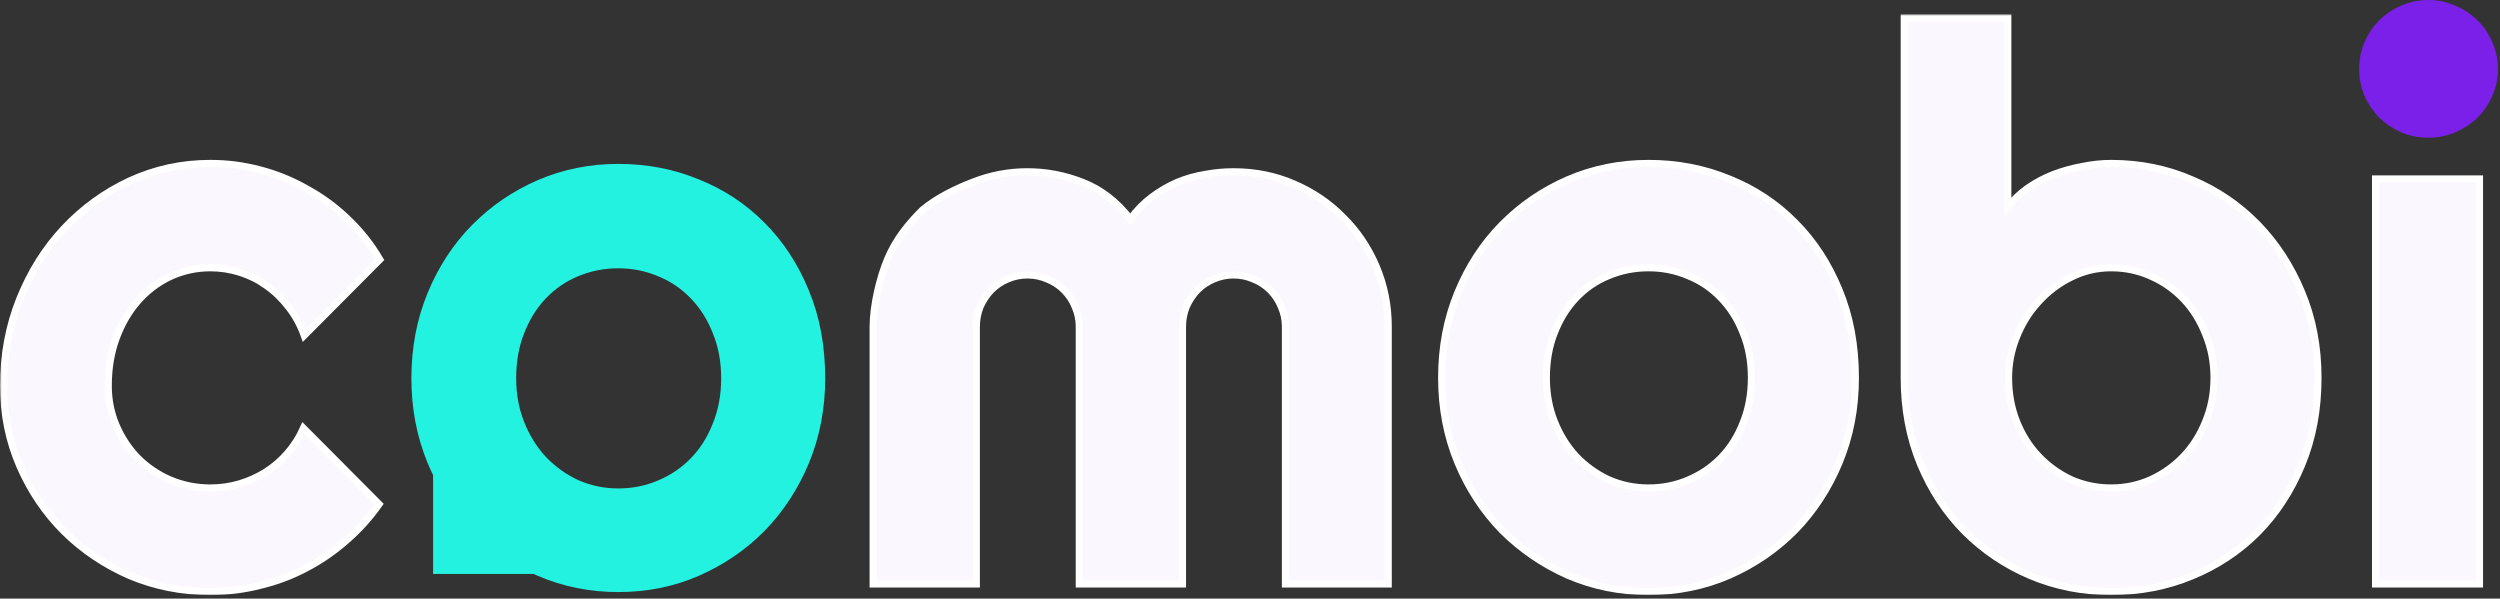 <svg width="710" height="170" viewBox="0 0 710 170" fill="none" xmlns="http://www.w3.org/2000/svg">
<rect x="0" y="0" width="710" height="170" fill="#333333" stroke="none"/>
<path fill-rule="evenodd" clip-rule="evenodd" d="M229.734 131.518C232.814 124.07 234.354 116.049 234.354 107.455C234.354 98.288 232.814 89.981 229.734 82.533C226.655 75.014 222.465 68.604 217.166 63.305C211.867 57.934 205.636 53.816 198.475 50.951C191.385 48.015 183.758 46.547 175.594 46.547C167.501 46.547 159.874 48.087 152.713 51.166C145.623 54.245 139.393 58.507 134.021 63.949C128.722 69.32 124.533 75.73 121.453 83.178C118.374 90.626 116.834 98.718 116.834 107.455C116.834 116.049 118.374 124.07 121.453 131.518C121.941 132.686 122.457 133.83 123 134.95V163H151.552C151.937 163.18 152.323 163.356 152.713 163.529C159.874 166.609 167.501 168.148 175.594 168.148C183.758 168.148 191.385 166.609 198.475 163.529C205.636 160.378 211.867 156.117 217.166 150.746C222.465 145.303 226.655 138.894 229.734 131.518ZM202.449 94.672C204.025 98.467 204.812 102.729 204.812 107.455C204.812 112.11 204.025 116.371 202.449 120.238C200.945 124.105 198.868 127.4 196.219 130.121C193.569 132.842 190.454 134.955 186.873 136.459C183.364 137.963 179.604 138.715 175.594 138.715C171.583 138.715 167.788 137.927 164.207 136.352C160.698 134.704 157.618 132.484 154.969 129.691C152.391 126.898 150.35 123.604 148.846 119.809C147.342 116.013 146.59 111.895 146.59 107.455C146.59 102.729 147.342 98.467 148.846 94.672C150.35 90.805 152.391 87.51 154.969 84.789C157.618 81.996 160.698 79.883 164.207 78.451C167.788 76.947 171.583 76.195 175.594 76.195C179.604 76.195 183.364 76.947 186.873 78.451C190.454 79.883 193.569 81.996 196.219 84.789C198.868 87.51 200.945 90.805 202.449 94.672Z" fill="#24F2E1"/>
<mask id="path-2-outside-1_67_6" maskUnits="userSpaceOnUse" x="0" y="4.049" width="706" height="165" fill="black">
<rect fill="white" y="4.049" width="706" height="165"/>
<path d="M107.885 73.691L86.4 95.283C85.326 92.275 83.858 89.59 81.996 87.227C80.134 84.792 78.022 82.751 75.658 81.103C73.367 79.456 70.86 78.203 68.139 77.344C65.417 76.484 62.624 76.055 59.76 76.055C55.749 76.055 51.954 76.878 48.373 78.525C44.864 80.172 41.785 82.5 39.135 85.508C36.557 88.444 34.516 91.953 33.012 96.035C31.508 100.117 30.756 104.629 30.756 109.57C30.756 113.581 31.508 117.34 33.012 120.85C34.516 124.359 36.557 127.438 39.135 130.088C41.785 132.738 44.864 134.814 48.373 136.318C51.954 137.822 55.749 138.574 59.76 138.574C62.624 138.574 65.382 138.18 68.031 137.393C70.681 136.605 73.152 135.495 75.443 134.062C77.807 132.559 79.883 130.768 81.674 128.691C83.536 126.543 85.04 124.18 86.186 121.602L107.67 143.193C104.949 147.061 101.798 150.534 98.217 153.613C94.708 156.693 90.876 159.307 86.723 161.455C82.641 163.604 78.308 165.215 73.725 166.289C69.213 167.435 64.558 168.008 59.76 168.008C51.667 168.008 44.04 166.504 36.879 163.496C29.789 160.417 23.559 156.227 18.188 150.928C12.888 145.628 8.699 139.434 5.619 132.344C2.54 125.254 1 117.663 1 109.57C1 100.762 2.54 92.526 5.619 84.863C8.699 77.201 12.888 70.54 18.188 64.883C23.559 59.154 29.789 54.642 36.879 51.348C44.04 48.053 51.667 46.406 59.76 46.406C64.558 46.406 69.249 47.015 73.832 48.232C78.487 49.45 82.891 51.24 87.045 53.603C91.27 55.895 95.137 58.724 98.647 62.09C102.227 65.456 105.307 69.323 107.885 73.691Z"/>
<path d="M526.938 107.314C526.938 115.908 525.398 123.929 522.318 131.377C519.239 138.753 515.049 145.163 509.75 150.605C504.451 155.977 498.22 160.238 491.059 163.389C483.969 166.468 476.342 168.008 468.178 168.008C460.085 168.008 452.458 166.468 445.297 163.389C438.207 160.238 431.977 155.977 426.605 150.605C421.306 145.163 417.117 138.753 414.037 131.377C410.958 123.929 409.418 115.908 409.418 107.314C409.418 98.578 410.958 90.485 414.037 83.037C417.117 75.589 421.306 69.18 426.605 63.809C431.977 58.366 438.207 54.105 445.297 51.025C452.458 47.946 460.085 46.406 468.178 46.406C476.342 46.406 483.969 47.874 491.059 50.81C498.22 53.675 504.451 57.793 509.75 63.164C515.049 68.463 519.239 74.873 522.318 82.393C525.398 89.841 526.938 98.148 526.938 107.314ZM497.396 107.314C497.396 102.588 496.609 98.327 495.033 94.531C493.529 90.664 491.452 87.37 488.803 84.648C486.153 81.856 483.038 79.743 479.457 78.311C475.948 76.807 472.188 76.055 468.178 76.055C464.167 76.055 460.372 76.807 456.791 78.311C453.282 79.743 450.202 81.856 447.553 84.648C444.975 87.37 442.934 90.664 441.43 94.531C439.926 98.327 439.174 102.588 439.174 107.314C439.174 111.755 439.926 115.872 441.43 119.668C442.934 123.464 444.975 126.758 447.553 129.551C450.202 132.344 453.282 134.564 456.791 136.211C460.372 137.786 464.167 138.574 468.178 138.574C472.188 138.574 475.948 137.822 479.457 136.318C483.038 134.814 486.153 132.702 488.803 129.98C491.452 127.259 493.529 123.965 495.033 120.098C496.609 116.23 497.396 111.969 497.396 107.314Z"/>
<path d="M658.314 107.314C658.314 116.338 656.775 124.574 653.695 132.021C650.616 139.469 646.426 145.879 641.127 151.25C635.827 156.549 629.597 160.667 622.436 163.604C615.346 166.54 607.719 168.008 599.555 168.008C591.462 168.008 583.835 166.504 576.674 163.496C569.584 160.488 563.354 156.299 557.982 150.928C552.683 145.557 548.493 139.183 545.414 131.807C542.335 124.359 540.795 116.195 540.795 107.314V5.049H570.229V58.76C571.804 56.755 573.702 54.964 575.922 53.389C578.214 51.813 580.648 50.524 583.227 49.522C585.876 48.519 588.598 47.767 591.391 47.266C594.184 46.693 596.905 46.406 599.555 46.406C607.719 46.406 615.346 47.946 622.436 51.025C629.597 54.033 635.827 58.258 641.127 63.701C646.426 69.144 650.616 75.589 653.695 83.037C656.775 90.413 658.314 98.506 658.314 107.314ZM628.773 107.314C628.773 102.874 627.986 98.757 626.41 94.961C624.906 91.094 622.829 87.764 620.18 84.971C617.53 82.178 614.415 79.993 610.834 78.418C607.325 76.842 603.565 76.055 599.555 76.055C595.544 76.055 591.749 76.95 588.168 78.74C584.659 80.459 581.579 82.787 578.93 85.723C576.28 88.587 574.203 91.917 572.699 95.713C571.195 99.437 570.443 103.304 570.443 107.314C570.443 111.755 571.195 115.872 572.699 119.668C574.203 123.464 576.28 126.758 578.93 129.551C581.579 132.344 584.659 134.564 588.168 136.211C591.749 137.786 595.544 138.574 599.555 138.574C603.565 138.574 607.325 137.786 610.834 136.211C614.415 134.564 617.53 132.344 620.18 129.551C622.829 126.758 624.906 123.464 626.41 119.668C627.986 115.872 628.773 111.755 628.773 107.314Z"/>
<path d="M394.271 165.859H365.053V92.812C365.053 90.807 364.659 88.909 363.871 87.119C363.155 85.329 362.117 83.753 360.756 82.393C359.395 81.032 357.82 79.993 356.029 79.277C354.239 78.49 352.341 78.096 350.336 78.096C348.331 78.096 346.433 78.49 344.643 79.277C342.924 79.993 341.384 81.032 340.023 82.393C338.734 83.753 337.696 85.329 336.908 87.119C336.192 88.909 335.834 90.807 335.834 92.812V165.859H306.508V92.812C306.508 90.807 306.114 88.909 305.326 87.119C304.61 85.329 303.572 83.753 302.211 82.393C300.85 81.032 299.275 79.993 297.484 79.277C295.694 78.49 293.796 78.096 291.791 78.096C289.786 78.096 287.888 78.49 286.098 79.277C284.379 79.993 282.839 81.032 281.479 82.393C280.189 83.753 279.151 85.329 278.363 87.119C277.647 88.909 277.289 90.807 277.289 92.812V165.859H247.963V92.812C247.963 86.755 249.874 78.704 252.166 73.359C254.458 68.014 257.992 63.539 262.002 59.619C266.084 56.182 271.56 53.532 276.43 51.67C281.371 49.736 286.492 48.77 291.791 48.77C297.162 48.77 302.39 49.772 307.475 51.777C312.631 53.783 317.143 57.256 321.01 62.197C322.8 59.762 324.841 57.685 327.133 55.967C329.424 54.248 331.824 52.852 334.33 51.777C336.908 50.703 339.558 49.951 342.279 49.522C345.001 49.02 347.686 48.77 350.336 48.77C356.423 48.77 362.117 49.915 367.416 52.207C372.787 54.499 377.442 57.65 381.381 61.66C385.391 65.599 388.542 70.254 390.834 75.625C393.126 80.996 394.271 86.725 394.271 92.812V165.859Z"/>
<path d="M704.184 165.859H674.643V50.81H689.413H704.184V165.859Z"/>
</mask>
<path d="M107.885 73.691L86.4 95.283C85.326 92.275 83.858 89.59 81.996 87.227C80.134 84.792 78.022 82.751 75.658 81.103C73.367 79.456 70.86 78.203 68.139 77.344C65.417 76.484 62.624 76.055 59.76 76.055C55.749 76.055 51.954 76.878 48.373 78.525C44.864 80.172 41.785 82.5 39.135 85.508C36.557 88.444 34.516 91.953 33.012 96.035C31.508 100.117 30.756 104.629 30.756 109.57C30.756 113.581 31.508 117.34 33.012 120.85C34.516 124.359 36.557 127.438 39.135 130.088C41.785 132.738 44.864 134.814 48.373 136.318C51.954 137.822 55.749 138.574 59.76 138.574C62.624 138.574 65.382 138.18 68.031 137.393C70.681 136.605 73.152 135.495 75.443 134.062C77.807 132.559 79.883 130.768 81.674 128.691C83.536 126.543 85.04 124.18 86.186 121.602L107.67 143.193C104.949 147.061 101.798 150.534 98.217 153.613C94.708 156.693 90.876 159.307 86.723 161.455C82.641 163.604 78.308 165.215 73.725 166.289C69.213 167.435 64.558 168.008 59.76 168.008C51.667 168.008 44.04 166.504 36.879 163.496C29.789 160.417 23.559 156.227 18.188 150.928C12.888 145.628 8.699 139.434 5.619 132.344C2.54 125.254 1 117.663 1 109.57C1 100.762 2.54 92.526 5.619 84.863C8.699 77.201 12.888 70.54 18.188 64.883C23.559 59.154 29.789 54.642 36.879 51.348C44.04 48.053 51.667 46.406 59.76 46.406C64.558 46.406 69.249 47.015 73.832 48.232C78.487 49.45 82.891 51.24 87.045 53.603C91.27 55.895 95.137 58.724 98.647 62.09C102.227 65.456 105.307 69.323 107.885 73.691Z" fill="#FBF7FF"/>
<path d="M526.938 107.314C526.938 115.908 525.398 123.929 522.318 131.377C519.239 138.753 515.049 145.163 509.75 150.605C504.451 155.977 498.22 160.238 491.059 163.389C483.969 166.468 476.342 168.008 468.178 168.008C460.085 168.008 452.458 166.468 445.297 163.389C438.207 160.238 431.977 155.977 426.605 150.605C421.306 145.163 417.117 138.753 414.037 131.377C410.958 123.929 409.418 115.908 409.418 107.314C409.418 98.578 410.958 90.485 414.037 83.037C417.117 75.589 421.306 69.18 426.605 63.809C431.977 58.366 438.207 54.105 445.297 51.025C452.458 47.946 460.085 46.406 468.178 46.406C476.342 46.406 483.969 47.874 491.059 50.81C498.22 53.675 504.451 57.793 509.75 63.164C515.049 68.463 519.239 74.873 522.318 82.393C525.398 89.841 526.938 98.148 526.938 107.314ZM497.396 107.314C497.396 102.588 496.609 98.327 495.033 94.531C493.529 90.664 491.452 87.37 488.803 84.648C486.153 81.856 483.038 79.743 479.457 78.311C475.948 76.807 472.188 76.055 468.178 76.055C464.167 76.055 460.372 76.807 456.791 78.311C453.282 79.743 450.202 81.856 447.553 84.648C444.975 87.37 442.934 90.664 441.43 94.531C439.926 98.327 439.174 102.588 439.174 107.314C439.174 111.755 439.926 115.872 441.43 119.668C442.934 123.464 444.975 126.758 447.553 129.551C450.202 132.344 453.282 134.564 456.791 136.211C460.372 137.786 464.167 138.574 468.178 138.574C472.188 138.574 475.948 137.822 479.457 136.318C483.038 134.814 486.153 132.702 488.803 129.98C491.452 127.259 493.529 123.965 495.033 120.098C496.609 116.23 497.396 111.969 497.396 107.314Z" fill="#FBF7FF"/>
<path d="M658.314 107.314C658.314 116.338 656.775 124.574 653.695 132.021C650.616 139.469 646.426 145.879 641.127 151.25C635.827 156.549 629.597 160.667 622.436 163.604C615.346 166.54 607.719 168.008 599.555 168.008C591.462 168.008 583.835 166.504 576.674 163.496C569.584 160.488 563.354 156.299 557.982 150.928C552.683 145.557 548.493 139.183 545.414 131.807C542.335 124.359 540.795 116.195 540.795 107.314V5.049H570.229V58.76C571.804 56.755 573.702 54.964 575.922 53.389C578.214 51.813 580.648 50.524 583.227 49.522C585.876 48.519 588.598 47.767 591.391 47.266C594.184 46.693 596.905 46.406 599.555 46.406C607.719 46.406 615.346 47.946 622.436 51.025C629.597 54.033 635.827 58.258 641.127 63.701C646.426 69.144 650.616 75.589 653.695 83.037C656.775 90.413 658.314 98.506 658.314 107.314ZM628.773 107.314C628.773 102.874 627.986 98.757 626.41 94.961C624.906 91.094 622.829 87.764 620.18 84.971C617.53 82.178 614.415 79.993 610.834 78.418C607.325 76.842 603.565 76.055 599.555 76.055C595.544 76.055 591.749 76.95 588.168 78.74C584.659 80.459 581.579 82.787 578.93 85.723C576.28 88.587 574.203 91.917 572.699 95.713C571.195 99.437 570.443 103.304 570.443 107.314C570.443 111.755 571.195 115.872 572.699 119.668C574.203 123.464 576.28 126.758 578.93 129.551C581.579 132.344 584.659 134.564 588.168 136.211C591.749 137.786 595.544 138.574 599.555 138.574C603.565 138.574 607.325 137.786 610.834 136.211C614.415 134.564 617.53 132.344 620.18 129.551C622.829 126.758 624.906 123.464 626.41 119.668C627.986 115.872 628.773 111.755 628.773 107.314Z" fill="#FBF7FF"/>
<path d="M394.271 165.859H365.053V92.812C365.053 90.807 364.659 88.909 363.871 87.119C363.155 85.329 362.117 83.753 360.756 82.393C359.395 81.032 357.82 79.993 356.029 79.277C354.239 78.49 352.341 78.096 350.336 78.096C348.331 78.096 346.433 78.49 344.643 79.277C342.924 79.993 341.384 81.032 340.023 82.393C338.734 83.753 337.696 85.329 336.908 87.119C336.192 88.909 335.834 90.807 335.834 92.812V165.859H306.508V92.812C306.508 90.807 306.114 88.909 305.326 87.119C304.61 85.329 303.572 83.753 302.211 82.393C300.85 81.032 299.275 79.993 297.484 79.277C295.694 78.49 293.796 78.096 291.791 78.096C289.786 78.096 287.888 78.49 286.098 79.277C284.379 79.993 282.839 81.032 281.479 82.393C280.189 83.753 279.151 85.329 278.363 87.119C277.647 88.909 277.289 90.807 277.289 92.812V165.859H247.963V92.812C247.963 86.755 249.874 78.704 252.166 73.359C254.458 68.014 257.992 63.539 262.002 59.619C266.084 56.182 271.56 53.532 276.43 51.67C281.371 49.736 286.492 48.77 291.791 48.77C297.162 48.77 302.39 49.772 307.475 51.777C312.631 53.783 317.143 57.256 321.01 62.197C322.8 59.762 324.841 57.685 327.133 55.967C329.424 54.248 331.824 52.852 334.33 51.777C336.908 50.703 339.558 49.951 342.279 49.522C345.001 49.02 347.686 48.77 350.336 48.77C356.423 48.77 362.117 49.915 367.416 52.207C372.787 54.499 377.442 57.65 381.381 61.66C385.391 65.599 388.542 70.254 390.834 75.625C393.126 80.996 394.271 86.725 394.271 92.812V165.859Z" fill="#FBF7FF"/>
<path d="M704.184 165.859H674.643V50.81H689.413H704.184V165.859Z" fill="#FBF7FF"/>
<path d="M107.885 73.691L86.4 95.283C85.326 92.275 83.858 89.59 81.996 87.227C80.134 84.792 78.022 82.751 75.658 81.103C73.367 79.456 70.86 78.203 68.139 77.344C65.417 76.484 62.624 76.055 59.76 76.055C55.749 76.055 51.954 76.878 48.373 78.525C44.864 80.172 41.785 82.5 39.135 85.508C36.557 88.444 34.516 91.953 33.012 96.035C31.508 100.117 30.756 104.629 30.756 109.57C30.756 113.581 31.508 117.34 33.012 120.85C34.516 124.359 36.557 127.438 39.135 130.088C41.785 132.738 44.864 134.814 48.373 136.318C51.954 137.822 55.749 138.574 59.76 138.574C62.624 138.574 65.382 138.18 68.031 137.393C70.681 136.605 73.152 135.495 75.443 134.062C77.807 132.559 79.883 130.768 81.674 128.691C83.536 126.543 85.04 124.18 86.186 121.602L107.67 143.193C104.949 147.061 101.798 150.534 98.217 153.613C94.708 156.693 90.876 159.307 86.723 161.455C82.641 163.604 78.308 165.215 73.725 166.289C69.213 167.435 64.558 168.008 59.76 168.008C51.667 168.008 44.04 166.504 36.879 163.496C29.789 160.417 23.559 156.227 18.188 150.928C12.888 145.628 8.699 139.434 5.619 132.344C2.54 125.254 1 117.663 1 109.57C1 100.762 2.54 92.526 5.619 84.863C8.699 77.201 12.888 70.54 18.188 64.883C23.559 59.154 29.789 54.642 36.879 51.348C44.04 48.053 51.667 46.406 59.76 46.406C64.558 46.406 69.249 47.015 73.832 48.232C78.487 49.45 82.891 51.24 87.045 53.603C91.27 55.895 95.137 58.724 98.647 62.09C102.227 65.456 105.307 69.323 107.885 73.691Z" stroke="white" stroke-width="2" mask="url(#path-2-outside-1_67_6)"/>
<path d="M526.938 107.314C526.938 115.908 525.398 123.929 522.318 131.377C519.239 138.753 515.049 145.163 509.75 150.605C504.451 155.977 498.22 160.238 491.059 163.389C483.969 166.468 476.342 168.008 468.178 168.008C460.085 168.008 452.458 166.468 445.297 163.389C438.207 160.238 431.977 155.977 426.605 150.605C421.306 145.163 417.117 138.753 414.037 131.377C410.958 123.929 409.418 115.908 409.418 107.314C409.418 98.578 410.958 90.485 414.037 83.037C417.117 75.589 421.306 69.18 426.605 63.809C431.977 58.366 438.207 54.105 445.297 51.025C452.458 47.946 460.085 46.406 468.178 46.406C476.342 46.406 483.969 47.874 491.059 50.81C498.22 53.675 504.451 57.793 509.75 63.164C515.049 68.463 519.239 74.873 522.318 82.393C525.398 89.841 526.938 98.148 526.938 107.314ZM497.396 107.314C497.396 102.588 496.609 98.327 495.033 94.531C493.529 90.664 491.452 87.37 488.803 84.648C486.153 81.856 483.038 79.743 479.457 78.311C475.948 76.807 472.188 76.055 468.178 76.055C464.167 76.055 460.372 76.807 456.791 78.311C453.282 79.743 450.202 81.856 447.553 84.648C444.975 87.37 442.934 90.664 441.43 94.531C439.926 98.327 439.174 102.588 439.174 107.314C439.174 111.755 439.926 115.872 441.43 119.668C442.934 123.464 444.975 126.758 447.553 129.551C450.202 132.344 453.282 134.564 456.791 136.211C460.372 137.786 464.167 138.574 468.178 138.574C472.188 138.574 475.948 137.822 479.457 136.318C483.038 134.814 486.153 132.702 488.803 129.98C491.452 127.259 493.529 123.965 495.033 120.098C496.609 116.23 497.396 111.969 497.396 107.314Z" stroke="white" stroke-width="2" mask="url(#path-2-outside-1_67_6)"/>
<path d="M658.314 107.314C658.314 116.338 656.775 124.574 653.695 132.021C650.616 139.469 646.426 145.879 641.127 151.25C635.827 156.549 629.597 160.667 622.436 163.604C615.346 166.54 607.719 168.008 599.555 168.008C591.462 168.008 583.835 166.504 576.674 163.496C569.584 160.488 563.354 156.299 557.982 150.928C552.683 145.557 548.493 139.183 545.414 131.807C542.335 124.359 540.795 116.195 540.795 107.314V5.049H570.229V58.76C571.804 56.755 573.702 54.964 575.922 53.389C578.214 51.813 580.648 50.524 583.227 49.522C585.876 48.519 588.598 47.767 591.391 47.266C594.184 46.693 596.905 46.406 599.555 46.406C607.719 46.406 615.346 47.946 622.436 51.025C629.597 54.033 635.827 58.258 641.127 63.701C646.426 69.144 650.616 75.589 653.695 83.037C656.775 90.413 658.314 98.506 658.314 107.314ZM628.773 107.314C628.773 102.874 627.986 98.757 626.41 94.961C624.906 91.094 622.829 87.764 620.18 84.971C617.53 82.178 614.415 79.993 610.834 78.418C607.325 76.842 603.565 76.055 599.555 76.055C595.544 76.055 591.749 76.95 588.168 78.74C584.659 80.459 581.579 82.787 578.93 85.723C576.28 88.587 574.203 91.917 572.699 95.713C571.195 99.437 570.443 103.304 570.443 107.314C570.443 111.755 571.195 115.872 572.699 119.668C574.203 123.464 576.28 126.758 578.93 129.551C581.579 132.344 584.659 134.564 588.168 136.211C591.749 137.786 595.544 138.574 599.555 138.574C603.565 138.574 607.325 137.786 610.834 136.211C614.415 134.564 617.53 132.344 620.18 129.551C622.829 126.758 624.906 123.464 626.41 119.668C627.986 115.872 628.773 111.755 628.773 107.314Z" stroke="white" stroke-width="2" mask="url(#path-2-outside-1_67_6)"/>
<path d="M394.271 165.859H365.053V92.812C365.053 90.807 364.659 88.909 363.871 87.119C363.155 85.329 362.117 83.753 360.756 82.393C359.395 81.032 357.82 79.993 356.029 79.277C354.239 78.49 352.341 78.096 350.336 78.096C348.331 78.096 346.433 78.49 344.643 79.277C342.924 79.993 341.384 81.032 340.023 82.393C338.734 83.753 337.696 85.329 336.908 87.119C336.192 88.909 335.834 90.807 335.834 92.812V165.859H306.508V92.812C306.508 90.807 306.114 88.909 305.326 87.119C304.61 85.329 303.572 83.753 302.211 82.393C300.85 81.032 299.275 79.993 297.484 79.277C295.694 78.49 293.796 78.096 291.791 78.096C289.786 78.096 287.888 78.49 286.098 79.277C284.379 79.993 282.839 81.032 281.479 82.393C280.189 83.753 279.151 85.329 278.363 87.119C277.647 88.909 277.289 90.807 277.289 92.812V165.859H247.963V92.812C247.963 86.755 249.874 78.704 252.166 73.359C254.458 68.014 257.992 63.539 262.002 59.619C266.084 56.182 271.56 53.532 276.43 51.67C281.371 49.736 286.492 48.77 291.791 48.77C297.162 48.77 302.39 49.772 307.475 51.777C312.631 53.783 317.143 57.256 321.01 62.197C322.8 59.762 324.841 57.685 327.133 55.967C329.424 54.248 331.824 52.852 334.33 51.777C336.908 50.703 339.558 49.951 342.279 49.522C345.001 49.02 347.686 48.77 350.336 48.77C356.423 48.77 362.117 49.915 367.416 52.207C372.787 54.499 377.442 57.65 381.381 61.66C385.391 65.599 388.542 70.254 390.834 75.625C393.126 80.996 394.271 86.725 394.271 92.812V165.859Z" stroke="white" stroke-width="2" mask="url(#path-2-outside-1_67_6)"/>
<path d="M704.184 165.859H674.643V50.81H689.413H704.184V165.859Z" stroke="white" stroke-width="2" mask="url(#path-2-outside-1_67_6)"/>
<path d="M709.424 19.551C709.424 22.272 708.887 24.814 707.812 27.178C706.81 29.541 705.413 31.618 703.623 33.408C701.833 35.127 699.72 36.523 697.285 37.598C694.922 38.6 692.38 39.102 689.658 39.102C686.937 39.102 684.359 38.6 681.924 37.598C679.561 36.523 677.484 35.127 675.693 33.408C673.975 31.618 672.578 29.541 671.504 27.178C670.501 24.814 670 22.272 670 19.551C670 16.901 670.501 14.395 671.504 12.031C672.578 9.596 673.975 7.52 675.693 5.801C677.484 4.01 679.561 2.614 681.924 1.611C684.359 0.537 686.937 0 689.658 0C692.38 0 694.922 0.537 697.285 1.611C699.72 2.614 701.833 4.01 703.623 5.801C705.413 7.52 706.81 9.596 707.812 12.031C708.887 14.395 709.424 16.901 709.424 19.551Z" fill="#7B20E9"/>
</svg>
